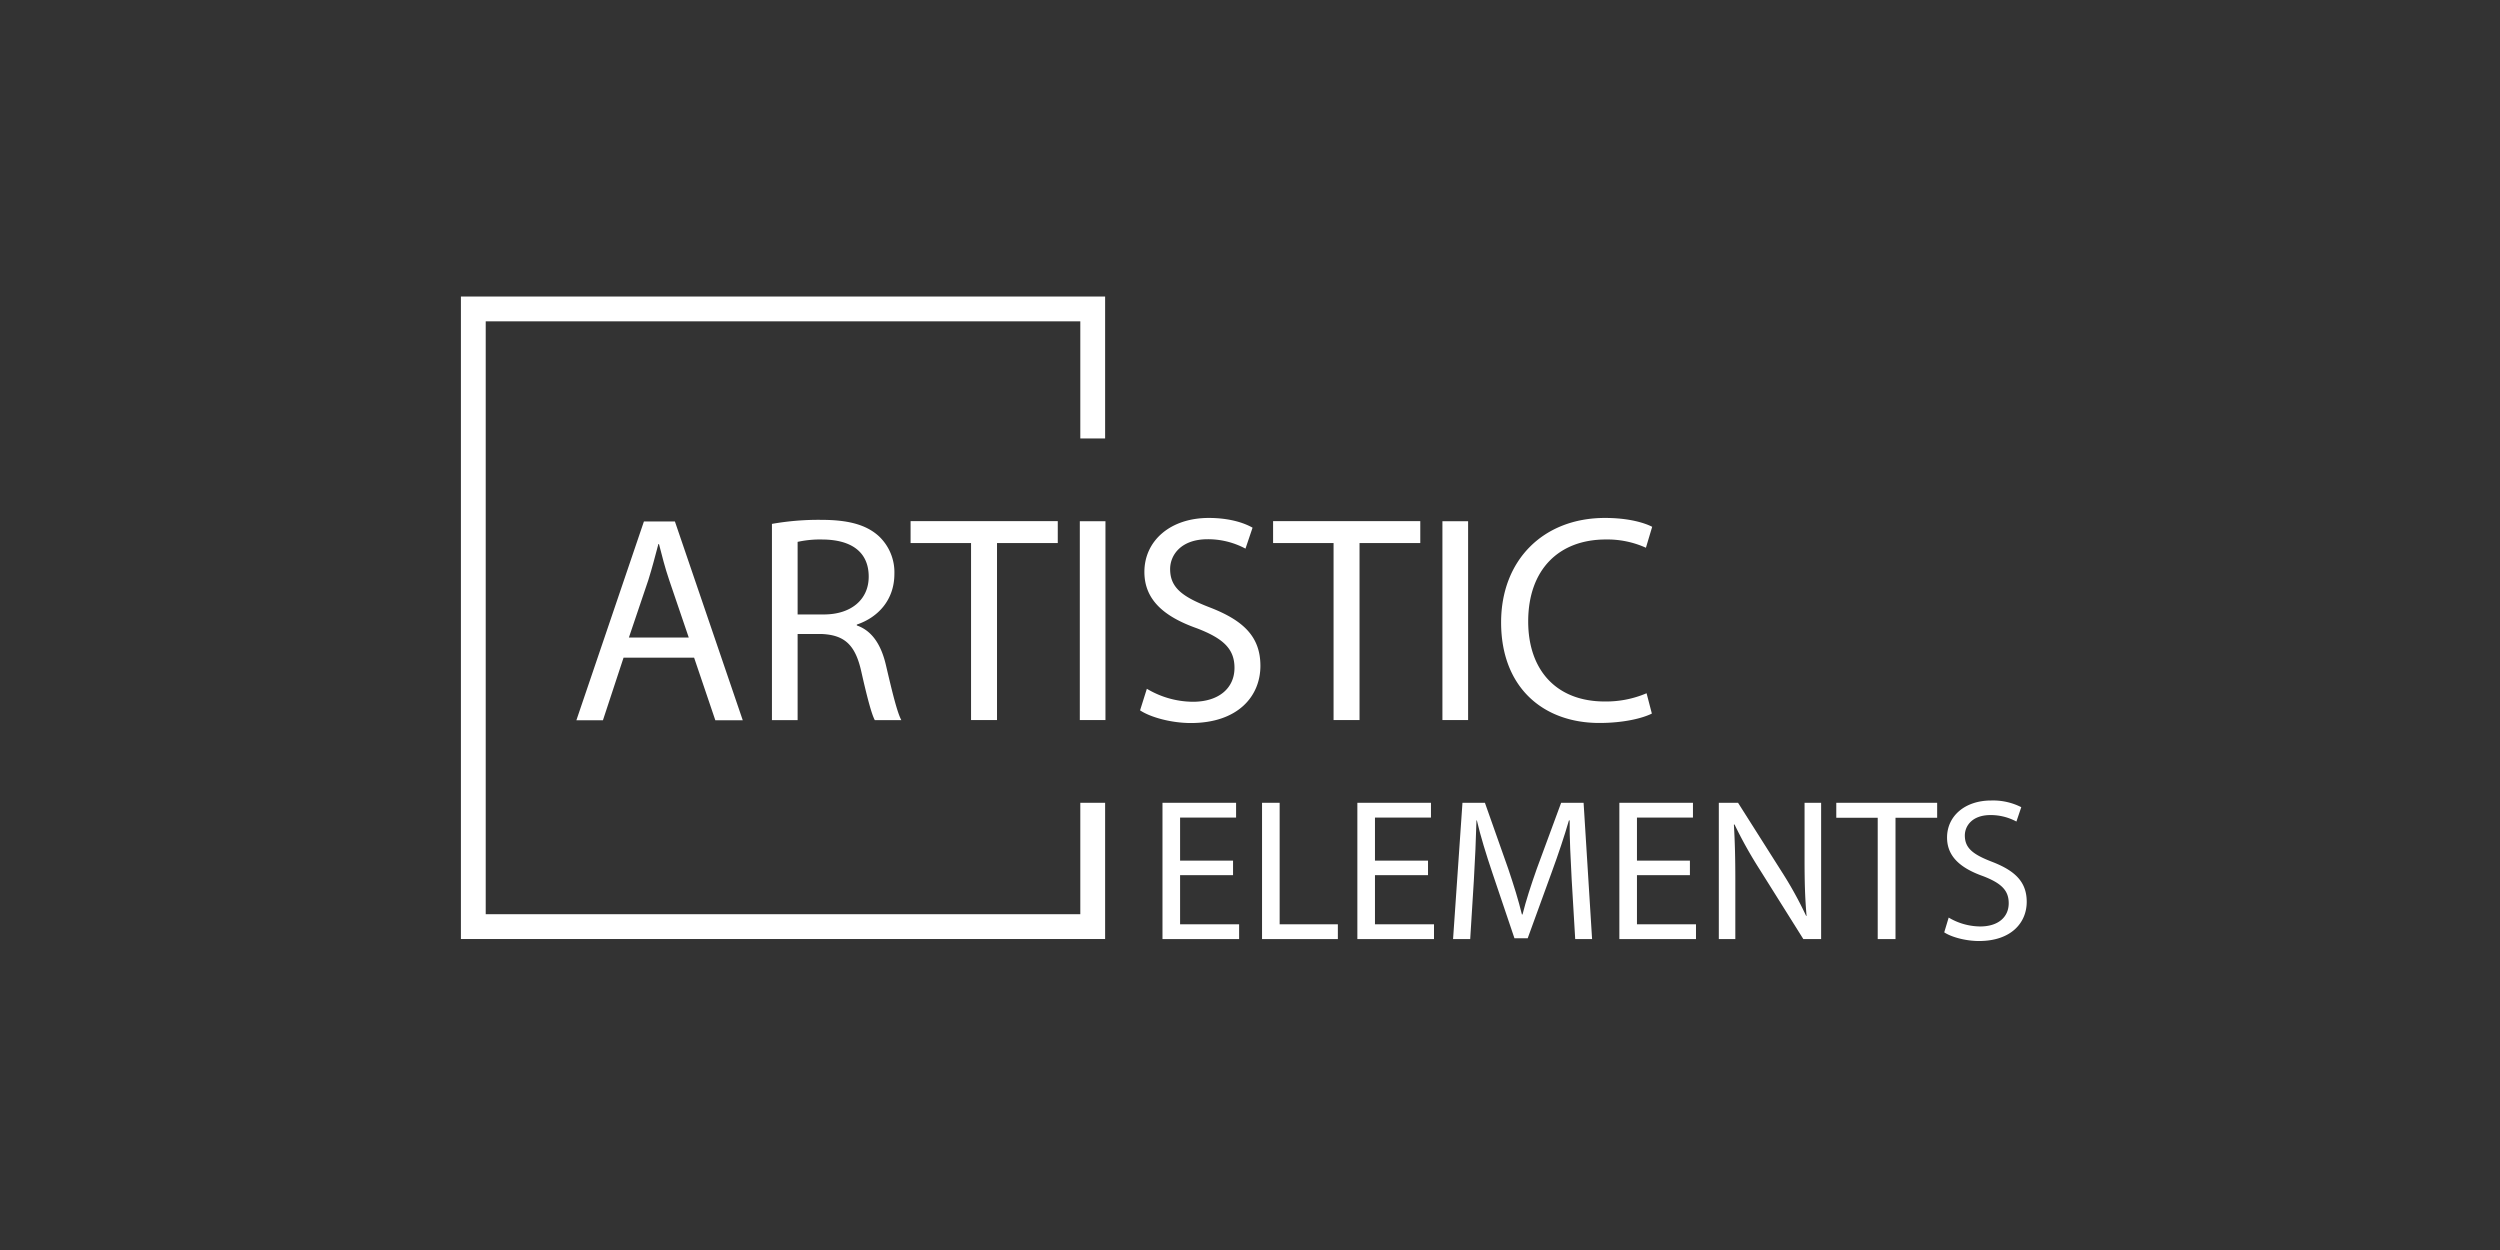 <svg id="Layer_1" data-name="Layer 1" xmlns="http://www.w3.org/2000/svg" viewBox="0 0 798.31 399.15"><rect x="0" y="0" width="798.31" height="399.15" fill="#333333" stroke="none"/><defs><style>.cls-1{fill:#ffffff;}</style></defs><title>Artistic Elements</title><polygon class="cls-1" points="352.89 299.85 147.18 299.85 147.18 94.69 352.89 94.69 352.89 140.01 344.97 140.01 344.97 102.61 155.1 102.61 155.1 291.93 344.97 291.93 344.97 256.35 352.89 256.35 352.89 299.85"/><path class="cls-1" d="M199.12,210l-6.59,20h-8.48l21.57-63.49h9.89l21.67,63.49h-8.76l-6.78-20Zm20.82-6.41-6.22-18.27c-1.41-4.15-2.35-7.92-3.29-11.59h-.19c-1,3.77-2,7.63-3.21,11.49l-6.21,18.37Z"/><path class="cls-1" d="M246.5,167.29A85.13,85.13,0,0,1,262.23,166c8.76,0,14.41,1.6,18.37,5.18a15.81,15.81,0,0,1,5,12.06c0,8.38-5.27,13.94-12,16.2v.28c4.9,1.7,7.82,6.22,9.33,12.81,2.07,8.86,3.58,15,4.89,17.43h-8.47c-1-1.79-2.45-7.25-4.24-15.17-1.89-8.76-5.28-12-12.72-12.34H254.7v27.51h-8.2Zm8.2,28.92h8.38c8.76,0,14.32-4.81,14.32-12.06,0-8.2-5.94-11.78-14.6-11.87a33.51,33.51,0,0,0-8.1.75Z"/><path class="cls-1" d="M310.08,173.41H290.77v-7h47v7h-19.4v56.52h-8.29Z"/><path class="cls-1" d="M353,166.44v63.49h-8.19V166.44Z"/><path class="cls-1" d="M366.22,219.94a28.93,28.93,0,0,0,14.69,4.15c8.39,0,13.29-4.43,13.29-10.83,0-5.94-3.4-9.33-12-12.63-10.36-3.67-16.77-9-16.77-18,0-9.89,8.2-17.24,20.54-17.24,6.5,0,11.21,1.51,14,3.11l-2.26,6.69a25.34,25.34,0,0,0-12.06-3c-8.67,0-12,5.18-12,9.52,0,5.93,3.87,8.85,12.63,12.24,10.74,4.15,16.2,9.33,16.2,18.66,0,9.79-7.25,18.27-22.23,18.27-6.12,0-12.81-1.79-16.2-4.05Z"/><path class="cls-1" d="M425.84,173.41H406.53v-7h47v7H434.13v56.52h-8.29Z"/><path class="cls-1" d="M468.8,166.44v63.49h-8.2V166.44Z"/><path class="cls-1" d="M527.48,227.86c-3,1.5-9,3-16.77,3-17.9,0-31.37-11.3-31.37-32.12,0-19.88,13.47-33.35,33.16-33.35,7.92,0,12.91,1.7,15.08,2.83l-2,6.69a29.82,29.82,0,0,0-12.81-2.64c-14.89,0-24.78,9.51-24.78,26.19C488,214,497,224,512.41,224a32.87,32.87,0,0,0,13.38-2.63Z"/><path class="cls-1" d="M393.74,279.46H376.83v15.69h18.85v4.72H371.21V256.35h23.5v4.72H376.83v13.75h16.91Z"/><path class="cls-1" d="M403,256.35h5.62v38.8h18.59v4.72H403Z"/><path class="cls-1" d="M456,279.46H439.06v15.69h18.85v4.72H433.44V256.35h23.5v4.72H439.06v13.75H456Z"/><path class="cls-1" d="M501.87,280.76c-.32-6.07-.71-13.37-.64-18.79H501c-1.48,5.1-3.29,10.52-5.49,16.53l-7.68,21.11H483.6l-7-20.73c-2.06-6.13-3.8-11.75-5-16.91h-.13c-.13,5.42-.45,12.72-.84,19.24l-1.16,18.66H464l3-43.52h7.17l7.42,21c1.81,5.36,3.3,10.14,4.39,14.65h.2c1.1-4.39,2.64-9.16,4.58-14.65l7.75-21h7.17l2.71,43.52H503Z"/><path class="cls-1" d="M539.63,279.46H522.72v15.69h18.85v4.72H517.1V256.35h23.5v4.72H522.72v13.75h16.91Z"/><path class="cls-1" d="M548.86,299.87V256.35H555l13.94,22a121.5,121.5,0,0,1,7.81,14.14l.13-.07c-.52-5.81-.64-11.1-.64-17.88V256.35h5.29v43.52h-5.68L562,277.79a139.07,139.07,0,0,1-8.13-14.53l-.2.06c.33,5.49.46,10.72.46,17.95v18.6Z"/><path class="cls-1" d="M599.6,261.13H586.37v-4.78h32.21v4.78h-13.3v38.74H599.6Z"/><path class="cls-1" d="M622.26,293a19.91,19.91,0,0,0,10.07,2.84c5.75,0,9.1-3,9.1-7.42,0-4.07-2.32-6.39-8.2-8.65-7.1-2.52-11.49-6.2-11.49-12.33,0-6.78,5.62-11.82,14.08-11.82a19.89,19.89,0,0,1,9.62,2.13l-1.55,4.59a17.28,17.28,0,0,0-8.27-2.07c-5.94,0-8.2,3.55-8.2,6.52,0,4.07,2.65,6.07,8.65,8.39,7.36,2.84,11.11,6.4,11.11,12.79,0,6.71-5,12.52-15.24,12.52-4.19,0-8.78-1.23-11.1-2.77Z"/></svg>
